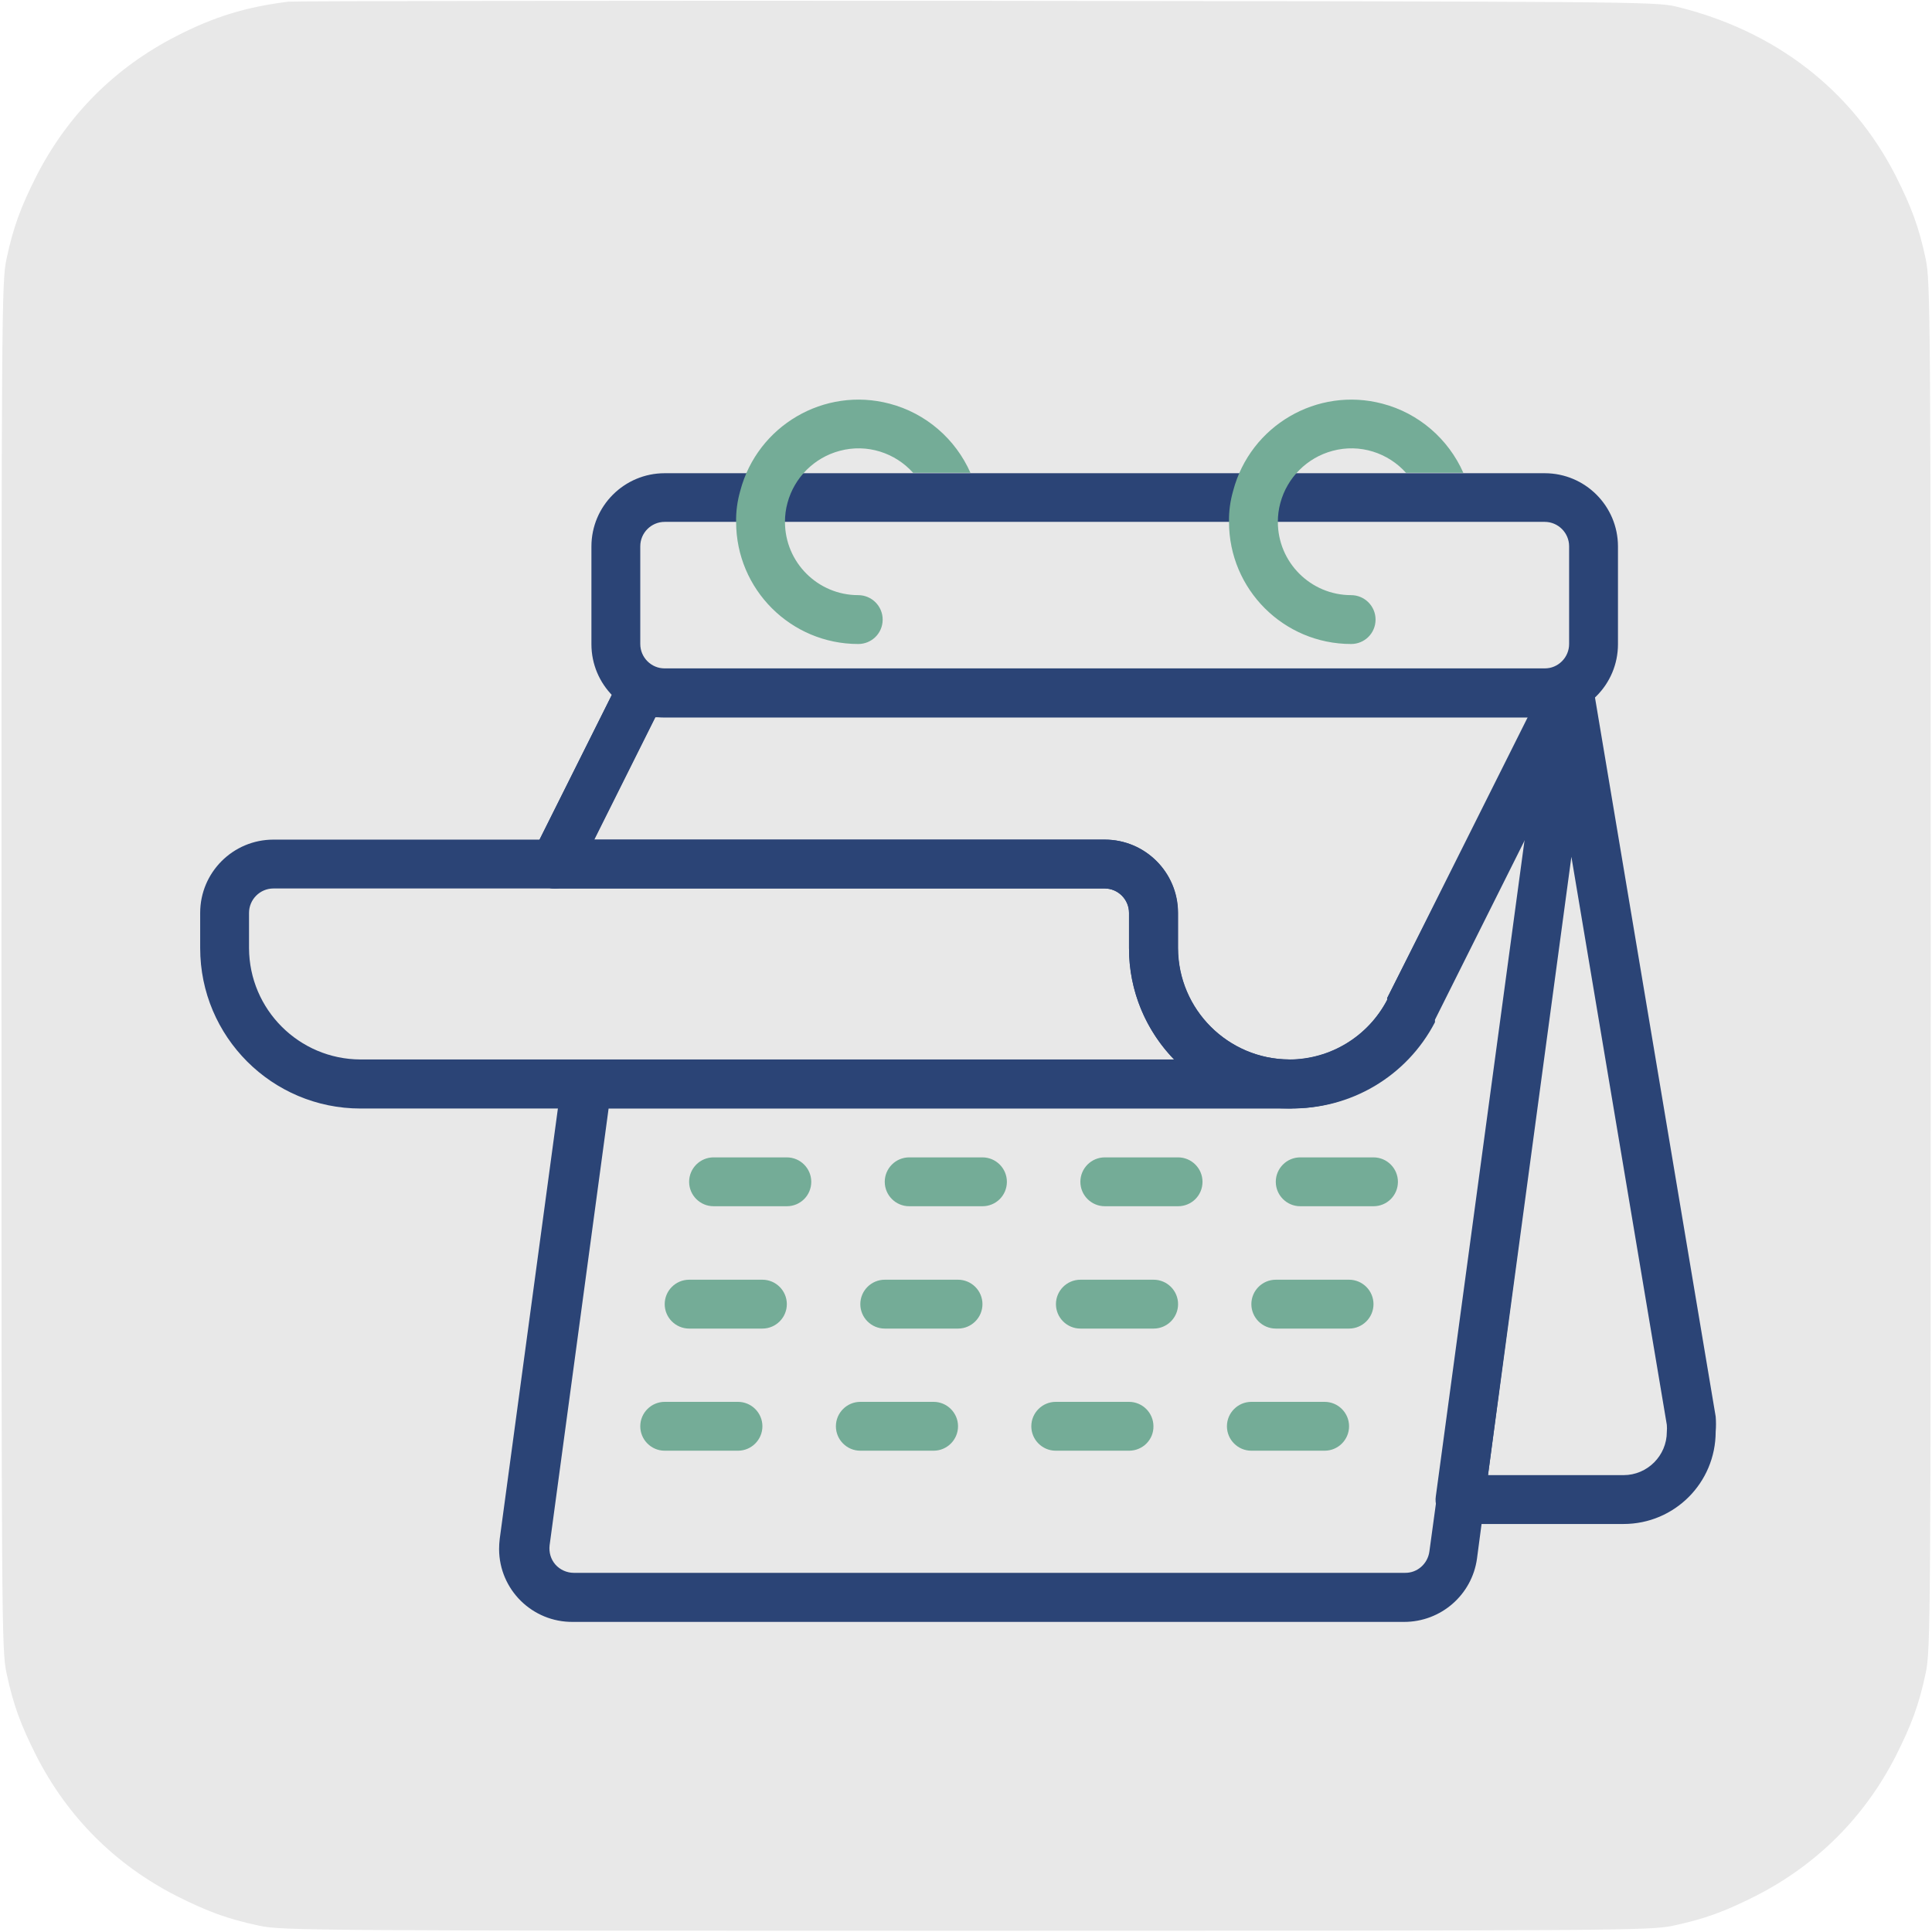<?xml version="1.0" encoding="utf-8"?>
<!-- Generator: Adobe Illustrator 25.0.0, SVG Export Plug-In . SVG Version: 6.00 Build 0)  -->
<svg version="1.1" id="Camada_1" xmlns="http://www.w3.org/2000/svg" xmlns:xlink="http://www.w3.org/1999/xlink" x="0px" y="0px"
	 viewBox="0 0 933.3 933.3" style="enable-background:new 0 0 933.3 933.3;" xml:space="preserve">
<style type="text/css">
	.st0{fill:#E8E8E8;}
	.st1{fill:#2B4476;}
	.st2{fill:#74AC97;}
</style>
<path class="st0" d="M930.3,125.3c-3.3-15.6-6.9-25.2-14.5-40.3c-21.2-41.6-58.5-70.4-106.4-81.9c-9.5-2.3-26.4-2.4-338-2.7
	C291,0.3,141.7,0.5,139.4,0.8C119,3.3,103.3,8.1,85.1,17.5C55.6,32.6,32.7,55.5,17.6,85C10,100.1,6.4,109.7,3.1,125.3
	c-2.3,10.8-2.4,27.1-2.4,341.3S0.8,797.2,3.1,808c3.3,15.6,6.9,25.2,14.5,40.3c15.1,29.5,38,52.4,67.5,67.5
	c15.1,7.6,24.7,11.2,40.3,14.5c10.8,2.3,27.1,2.4,341.3,2.4s330.5-0.1,341.3-2.4c15.6-3.3,25.2-6.9,40.3-14.5
	c29.5-15.1,52.4-38,67.5-67.5c7.6-15.1,11.2-24.7,14.5-40.3c2.3-10.8,2.4-27.1,2.4-341.3S932.5,136.1,930.3,125.3z"/>
<g>
	<path class="st1" d="M718.8,712.6h65.5c11.5,0,20.9-9.4,20.9-20.9c0.1-1.1,0.1-2.3,0-3.4l-46.1-274.4L718.8,712.6z M784.3,736.2
		h-79c-3.4,0-6.6-1.5-8.9-4c-2.2-2.6-3.3-6-2.8-9.3l52.7-389.7c0.8-5.9,5.8-10.3,11.7-10.3c5.9-0.1,10.9,4.1,11.8,9.9l59,351.5
		c0.2,2.4,0.2,4.9,0,7.3C828.8,716.3,808.9,736.2,784.3,736.2"/>
	<path class="st1" d="M294,535.5l-28.5,211c-0.4,3.4,0.6,6.8,2.8,9.3c2.2,2.5,5.5,4,8.9,4h401.5c6,0.1,11-4.4,11.8-10.3l47.2-345.9
		l-44.5,89v1.2c-13.6,26.2-40.9,42.3-70.4,41.6H294z M678.3,783.5H276.8c-19.6,0.2-35.6-15.5-35.7-35.1c0-1.7,0.1-3.4,0.3-5
		l29.9-221.2c0.8-5.9,5.8-10.3,11.8-10.3h339.8c19.9-0.1,38-11.2,47.2-28.8v-0.9l76.2-152.3c3-5.8,10.1-8,15.9-5
		c4.4,2.3,6.9,7,6.3,11.9l-55,416.1C711.1,770.4,696.1,783.5,678.3,783.5"/>
	<path class="st1" d="M287.1,405.6h246.6c19.6,0,35.4,15.9,35.4,35.4v17c0.1,29.7,24.2,53.7,53.8,53.8c19.9-0.1,38-11.2,47.2-28.8
		v-0.9l68.7-135.6H316.6L287.1,405.6z M622.9,535.5c-42.8,0-77.5-34.7-77.5-77.5v-17c0-6.5-5.3-11.8-11.8-11.8H267.9
		c-6.5,0-11.8-5.3-11.8-11.8c0-1.8,0.4-3.6,1.3-5.3l41.3-82.7c2-4,6.1-6.5,10.5-6.5H758c6.5,0,11.8,5.3,11.8,11.8
		c0,1.8-0.4,3.6-1.3,5.3l-76.3,152.7v1.2C678.8,519.7,652,535.8,622.9,535.5"/>
	<path class="st1" d="M132.1,429.2c-6.5,0-11.8,5.3-11.8,11.8v17c0.1,29.7,24.2,53.7,53.8,53.8h393.1c-14-14.4-21.9-33.7-21.8-53.8
		v-17c0-6.5-5.3-11.8-11.8-11.8H132.1z M622.9,535.5H174.2c-42.8,0-77.5-34.7-77.5-77.5v-17c0-19.6,15.9-35.4,35.4-35.4h401.5
		c19.6,0,35.4,15.9,35.4,35.4v17c0.1,29.7,24.2,53.7,53.8,53.8c6.5,0,11.8,5.3,11.8,11.8C634.7,530.2,629.4,535.5,622.9,535.5"/>
	<path class="st1" d="M267.9,429.2c-1.9,0-3.7-0.4-5.3-1.3c-5.8-2.9-8.1-10-5.2-15.8l41.3-82.7c2.5-6,9.4-8.9,15.4-6.4
		c6,2.5,8.9,9.4,6.4,15.4c-0.2,0.5-0.5,1.1-0.8,1.6l-41.3,82.7C276.5,426.7,272.4,429.2,267.9,429.2"/>
	<path class="st2" d="M380.1,582.7h-35.4c-6.5,0-11.8-5.3-11.8-11.8c0-6.5,5.3-11.8,11.8-11.8h35.4c6.5,0,11.8,5.3,11.8,11.8
		C391.9,577.5,386.6,582.7,380.1,582.7"/>
	<path class="st2" d="M474.6,582.7h-35.4c-6.5,0-11.8-5.3-11.8-11.8c0-6.5,5.3-11.8,11.8-11.8h35.4c6.5,0,11.8,5.3,11.8,11.8
		C486.4,577.5,481.1,582.7,474.6,582.7"/>
	<path class="st2" d="M569.1,582.7h-35.4c-6.5,0-11.8-5.3-11.8-11.8c0-6.5,5.3-11.8,11.8-11.8h35.4c6.5,0,11.8,5.3,11.8,11.8
		C580.9,577.5,575.6,582.7,569.1,582.7"/>
	<path class="st2" d="M663.5,582.7h-35.4c-6.5,0-11.8-5.3-11.8-11.8c0-6.5,5.3-11.8,11.8-11.8h35.4c6.5,0,11.8,5.3,11.8,11.8
		C675.3,577.5,670,582.7,663.5,582.7"/>
	<path class="st2" d="M368.3,641.8h-35.4c-6.5,0-11.8-5.3-11.8-11.8c0-6.5,5.3-11.8,11.8-11.8h35.4c6.5,0,11.8,5.3,11.8,11.8
		C380.1,636.5,374.8,641.8,368.3,641.8"/>
	<path class="st2" d="M462.8,641.8h-35.4c-6.5,0-11.8-5.3-11.8-11.8c0-6.5,5.3-11.8,11.8-11.8h35.4c6.5,0,11.8,5.3,11.8,11.8
		C474.6,636.5,469.3,641.8,462.8,641.8"/>
	<path class="st2" d="M557.3,641.8h-35.4c-6.5,0-11.8-5.3-11.8-11.8c0-6.5,5.3-11.8,11.8-11.8h35.4c6.5,0,11.8,5.3,11.8,11.8
		C569.1,636.5,563.8,641.8,557.3,641.8"/>
	<path class="st2" d="M651.7,641.8h-35.4c-6.5,0-11.8-5.3-11.8-11.8c0-6.5,5.3-11.8,11.8-11.8h35.4c6.5,0,11.8,5.3,11.8,11.8
		C663.5,636.5,658.2,641.8,651.7,641.8"/>
	<path class="st2" d="M356.5,700.8h-35.4c-6.5,0-11.8-5.3-11.8-11.8c0-6.5,5.3-11.8,11.8-11.8h35.4c6.5,0,11.8,5.3,11.8,11.8
		C368.3,695.5,363,700.8,356.5,700.8"/>
	<path class="st2" d="M451,700.8h-35.4c-6.5,0-11.8-5.3-11.8-11.8c0-6.5,5.3-11.8,11.8-11.8H451c6.5,0,11.8,5.3,11.8,11.8
		C462.8,695.5,457.5,700.8,451,700.8"/>
	<path class="st2" d="M545.4,700.8H510c-6.5,0-11.8-5.3-11.8-11.8c0-6.5,5.3-11.8,11.8-11.8h35.4c6.5,0,11.8,5.3,11.8,11.8
		C557.3,695.5,552,700.8,545.4,700.8"/>
	<path class="st2" d="M639.9,700.8h-35.4c-6.5,0-11.8-5.3-11.8-11.8c0-6.5,5.3-11.8,11.8-11.8h35.4c6.5,0,11.8,5.3,11.8,11.8
		C651.7,695.5,646.4,700.8,639.9,700.8"/>
	<path class="st1" d="M321.1,252.1c-6.5,0-11.8,5.3-11.8,11.8v47.2c0,6.5,5.3,11.8,11.8,11.8h425.1c6.5,0,11.8-5.3,11.8-11.8v-47.2
		c0-6.5-5.3-11.8-11.8-11.8H321.1z M746.2,346.6H321.1c-19.6,0-35.4-15.9-35.4-35.4v-47.2c0-19.6,15.9-35.4,35.4-35.4h425.1
		c19.6,0,35.4,15.9,35.4,35.4v47.2C781.6,330.7,765.8,346.6,746.2,346.6"/>
	<path class="st2" d="M414.6,311.1c-32.6,0-59-26.4-59-59c-0.1-5.1,0.6-10.1,2-15c8.3-31.5,40.6-50.4,72.1-42.1
		c17.6,4.6,31.9,17.1,39.1,33.4l-27.7,0c-8.6-9.6-22.2-14.2-35.5-10.6c-12.3,3.3-21.9,12.9-25.2,25.2c-0.8,2.9-1.2,6-1.2,9.1
		c0,19.6,15.9,35.4,35.4,35.4c6.5,0,11.8,5.3,11.8,11.8C426.4,305.9,421.1,311.1,414.6,311.1"/>
	<path class="st2" d="M652.7,311.1c-32.6,0-59-26.4-59-59c-0.1-5.1,0.6-10.1,2-15c8.3-31.5,40.6-50.4,72.1-42.1
		c17.6,4.6,31.9,17.1,39.1,33.4l-27.7,0c-8.6-9.6-22.2-14.2-35.5-10.6c-12.3,3.3-21.9,12.9-25.2,25.2c-0.8,2.9-1.2,6-1.2,9.1
		c0,19.6,15.9,35.4,35.4,35.4c6.5,0,11.8,5.3,11.8,11.8C664.5,305.9,659.2,311.1,652.7,311.1"/>
</g>
</svg>

